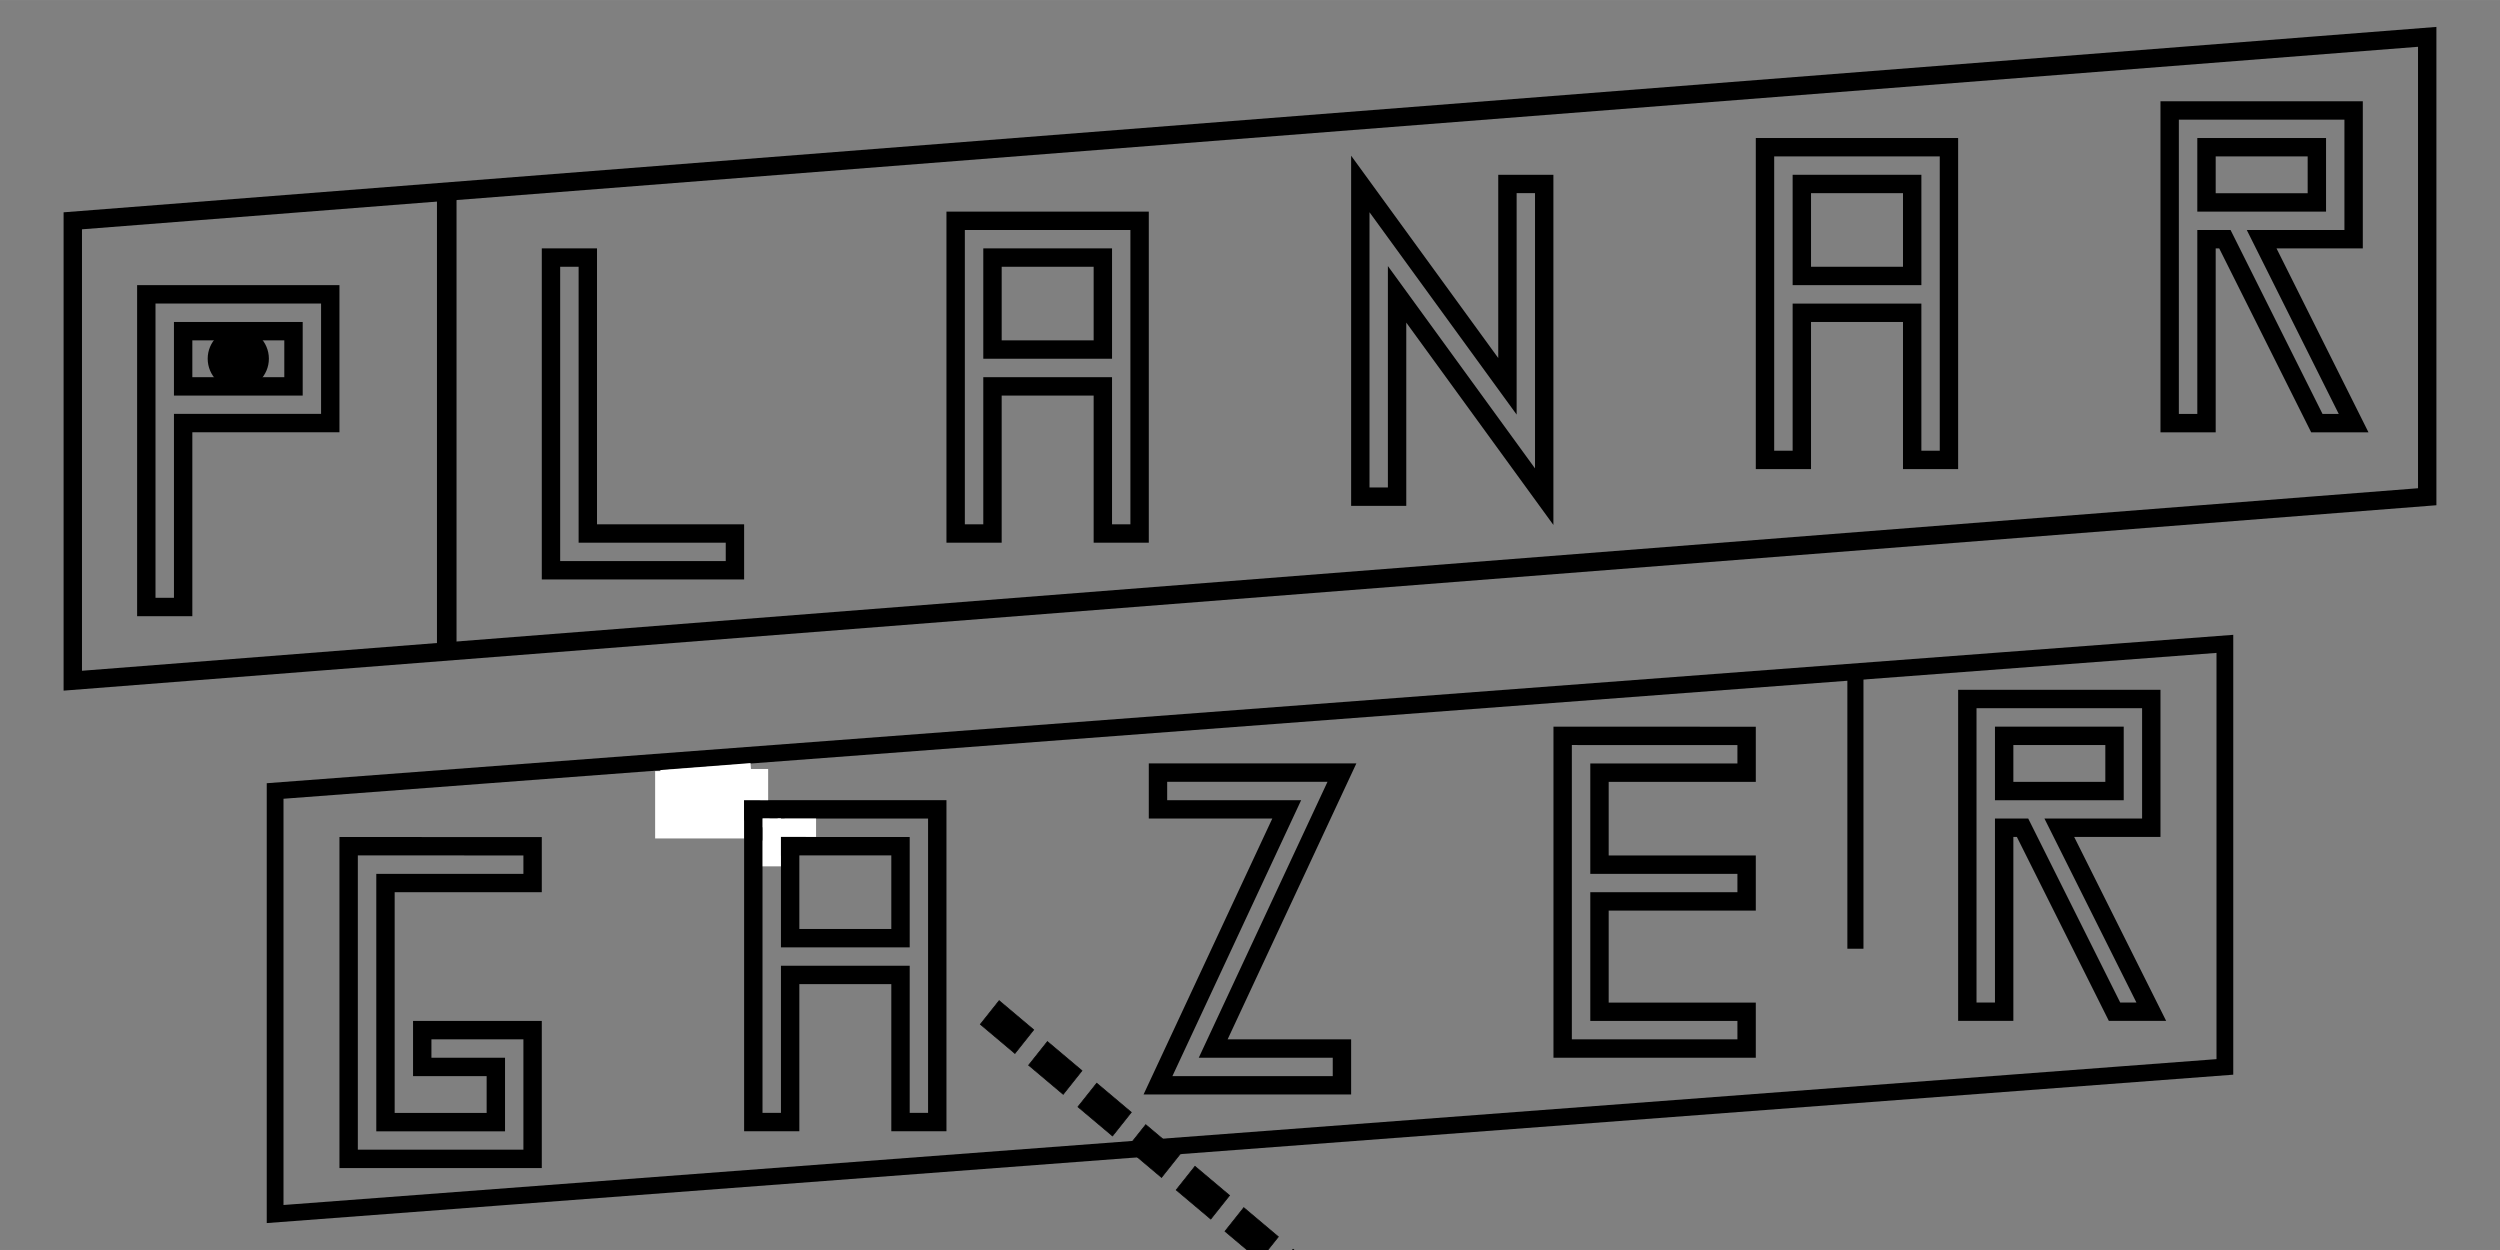 <?xml version="1.0" encoding="UTF-8" standalone="no"?>
<!-- Created with Inkscape (http://www.inkscape.org/) -->

<svg
   xmlns:dc="http://purl.org/dc/elements/1.1/"
   xmlns:cc="http://creativecommons.org/ns#"
   xmlns:rdf="http://www.w3.org/1999/02/22-rdf-syntax-ns#"
   xmlns:svg="http://www.w3.org/2000/svg"
   xmlns="http://www.w3.org/2000/svg"
   xmlns:sodipodi="http://sodipodi.sourceforge.net/DTD/sodipodi-0.dtd"
   xmlns:inkscape="http://www.inkscape.org/namespaces/inkscape"
   width="128"
   height="64"
   viewBox="0 0 33.867 16.933"
   version="1.1"
   id="svg8"
   inkscape:version="0.92.0 r15299"
   sodipodi:docname="planarGazerLogoKeyframe199.svg"
   inkscape:export-filename="C:\Users\zgcrowno\Documents\ArtAssets\PlanarGazer\planarGazerLogo1920.png"
   inkscape:export-xdpi="1440.0001"
   inkscape:export-ydpi="1440.0001">
  <rect x="0" y="0" width="33.867" height="16.933" fill="#808080" stroke="none"/>
  <defs
     id="defs2" />
  <sodipodi:namedview
     id="base"
     pagecolor="#ffffff"
     bordercolor="#666666"
     borderopacity="1.0"
     inkscape:pageopacity="0.0"
     inkscape:pageshadow="2"
     inkscape:zoom="8"
     inkscape:cx="47.771373"
     inkscape:cy="5.7331112"
     inkscape:document-units="mm"
     inkscape:current-layer="layer1"
     showgrid="true"
     units="px"
     inkscape:window-width="1920"
     inkscape:window-height="1001"
     inkscape:window-x="-9"
     inkscape:window-y="-9"
     inkscape:window-maximized="1"
     inkscape:snap-global="true"
     inkscape:snap-nodes="true"
     inkscape:snap-others="false"
     inkscape:snap-grids="false"
     inkscape:snap-to-guides="false"
     inkscape:object-nodes="false"
     inkscape:object-paths="true"
     inkscape:snap-intersection-paths="false"
     inkscape:snap-smooth-nodes="false"
     inkscape:snap-midpoints="true">
    <inkscape:grid
       type="xygrid"
       id="grid10"
       empspacing="1"
       snapvisiblegridlinesonly="true" />
  </sodipodi:namedview>
  <g
     inkscape:label="Layer 1"
     inkscape:groupmode="layer"
     id="layer1"
     transform="translate(0,-280.067)">
    <path
       style="fill:none;stroke:none;stroke-width:0.055;stroke-linecap:butt;stroke-linejoin:miter;stroke-opacity:1;stroke-miterlimit:4;stroke-dasharray:none"
       d="m 2.54,284.589 15.856,13.412"
       id="path1246"
       inkscape:connector-curvature="0" />
    <path
       inkscape:connector-curvature="0"
       style="fill:#000000;fill-opacity:1;stroke:#000000;stroke-width:0.009;stroke-miterlimit:4;stroke-dasharray:none;stroke-opacity:1"
       d="m 17.517,296.99 0.469,0.395 -0.255,0.321 -0.469,-0.395 z"
       id="rect195-2-8" />
    <path
       inkscape:connector-curvature="0"
       style="fill:#000000;fill-opacity:1;stroke:#000000;stroke-width:0.009;stroke-miterlimit:4;stroke-dasharray:none;stroke-opacity:1"
       d="m 16.849,296.426 0.469,0.395 -0.255,0.321 -0.469,-0.395 z"
       id="rect195-2-6" />
    <path
       inkscape:connector-curvature="0"
       style="fill:#000000;fill-opacity:1;stroke:#000000;stroke-width:0.009;stroke-miterlimit:4;stroke-dasharray:none;stroke-opacity:1"
       d="m 16.188,295.866 0.469,0.395 -0.255,0.321 -0.469,-0.395 z"
       id="rect195-2-47" />
    <path
       inkscape:connector-curvature="0"
       style="fill:#000000;fill-opacity:1;stroke:#000000;stroke-width:0.009;stroke-miterlimit:4;stroke-dasharray:none;stroke-opacity:1"
       d="m 15.521,295.302 0.469,0.395 -0.255,0.321 -0.469,-0.395 z"
       id="rect195-2-4" />
    <path
       inkscape:connector-curvature="0"
       style="fill:#000000;fill-opacity:1;stroke:#000000;stroke-width:0.009;stroke-miterlimit:4;stroke-dasharray:none;stroke-opacity:1"
       d="m 14.857,294.74 0.469,0.395 -0.255,0.321 -0.469,-0.395 z"
       id="rect195-2-1" />
    <path
       inkscape:connector-curvature="0"
       style="fill:#000000;fill-opacity:1;stroke:#000000;stroke-width:0.009;stroke-miterlimit:4;stroke-dasharray:none;stroke-opacity:1"
       d="m 14.189,294.176 0.469,0.395 -0.255,0.321 -0.469,-0.395 z"
       id="rect195-2-4-2" />
    <path
       inkscape:connector-curvature="0"
       style="fill:#000000;fill-opacity:1;stroke:#000000;stroke-width:0.009;stroke-miterlimit:4;stroke-dasharray:none;stroke-opacity:1"
       d="m 13.535,293.622 0.469,0.395 -0.255,0.321 -0.469,-0.395 z"
       id="rect195-2-9" />
    <path
       inkscape:connector-curvature="0"
       style="fill:#000000;fill-opacity:1;stroke:#000000;stroke-width:0.009;stroke-miterlimit:4;stroke-dasharray:none;stroke-opacity:1"
       d="m 10.507,291.06 0.469,0.395 -0.255,0.321 -0.469,-0.395 z"
       id="rect195-2-2" />
    <path
       inkscape:connector-curvature="0"
       style="fill:#000000;fill-opacity:1;stroke:#000000;stroke-width:0.009;stroke-miterlimit:4;stroke-dasharray:none;stroke-opacity:1"
       d="m 9.839,290.496 0.469,0.395 -0.255,0.321 -0.469,-0.395 z"
       id="rect195-2-4-29" />
    <path
       style="fill:none;stroke:#000000;stroke-width:0.227px;stroke-linecap:butt;stroke-linejoin:miter;stroke-opacity:1"
       d="m 3.727,290.782 26.413,-1.993 v 5.731 l -26.413,1.993 z"
       id="path3694"
       inkscape:connector-curvature="0"
       sodipodi:nodetypes="ccccc" />
    <path
       style="fill:none;stroke:#000000;stroke-width:0.249px;stroke-linecap:butt;stroke-linejoin:miter;stroke-opacity:1"
       d="m 0.986,283.058 31.895,-2.492 v 6.23 l -31.895,2.492 z"
       id="path3694-9-1"
       inkscape:connector-curvature="0" />
    <path
       style="fill:none;stroke:#000000;stroke-width:0.249px;stroke-linecap:butt;stroke-linejoin:miter;stroke-opacity:1"
       d="m 1.982,288.29 v -4.236 h 2.492 v 1.744 H 2.481 v 2.492 z"
       id="path3795-9"
       inkscape:connector-curvature="0" />
    <path
       style="fill:none;stroke:#000000;stroke-width:0.249px;stroke-linecap:butt;stroke-linejoin:miter;stroke-opacity:1"
       d="m 7.464,283.556 v 4.236 h 2.492 v -0.498 H 7.963 v -3.738 z"
       id="path3797-8"
       inkscape:connector-curvature="0" />
    <path
       style="fill:none;stroke:#000000;stroke-width:0.249px;stroke-linecap:butt;stroke-linejoin:miter;stroke-opacity:1"
       d="m 12.946,287.294 v -4.236 h 2.492 v 4.236 h -0.498 v -1.993 h -1.495 v 1.993 z"
       id="path3799-3"
       inkscape:connector-curvature="0" />
    <path
       style="fill:none;stroke:#000000;stroke-width:0.249px;stroke-linecap:butt;stroke-linejoin:miter;stroke-opacity:1"
       d="m 13.445,284.802 h 1.495 v -1.246 h -1.495 z"
       id="path3801-6"
       inkscape:connector-curvature="0" />
    <path
       style="fill:none;stroke:#000000;stroke-width:0.249px;stroke-linecap:butt;stroke-linejoin:miter;stroke-opacity:1"
       d="m 3.976,284.553 v 0.748 h -1.495 v -0.748 z"
       id="path3803-5"
       inkscape:connector-curvature="0" />
    <path
       style="fill:none;stroke:#000000;stroke-width:0.249px;stroke-linecap:butt;stroke-linejoin:miter;stroke-opacity:1"
       d="m 23.91,286.297 v -4.236 h 2.492 v 4.236 h -0.498 v -1.993 h -1.495 v 1.993 z"
       id="path3799-9-0"
       inkscape:connector-curvature="0" />
    <path
       style="fill:none;stroke:#000000;stroke-width:0.249px;stroke-linecap:butt;stroke-linejoin:miter;stroke-opacity:1"
       d="m 24.409,283.805 h 1.495 v -1.246 h -1.495 z"
       id="path3801-8-4"
       inkscape:connector-curvature="0" />
    <path
       style="fill:none;stroke:#000000;stroke-width:0.249px;stroke-linecap:butt;stroke-linejoin:miter;stroke-opacity:1"
       d="m 29.392,285.799 v -4.236 h 2.492 v 1.744 H 30.638 l 1.246,2.492 h -0.498 l -1.246,-2.492 h -0.249 v 2.492 z"
       id="path3864-5"
       inkscape:connector-curvature="0" />
    <path
       style="fill:none;stroke:#000000;stroke-width:0.249px;stroke-linecap:butt;stroke-linejoin:miter;stroke-opacity:1"
       d="m 31.386,282.061 v 0.748 h -1.495 v -0.748 z"
       id="path3803-2-4"
       inkscape:connector-curvature="0" />
    <path
       style="fill:none;stroke:#000000;stroke-width:0.249px;stroke-linecap:butt;stroke-linejoin:miter;stroke-opacity:1"
       d="m 10.205,295.267 v -4.236 h 2.492 v 4.236 H 12.199 v -1.993 h -1.495 v 1.993 z"
       id="path3799-6"
       inkscape:connector-curvature="0" />
    <path
       style="fill:none;stroke:#000000;stroke-width:0.249px;stroke-linecap:butt;stroke-linejoin:miter;stroke-opacity:1"
       d="M 10.704,292.776 H 12.199 V 291.53 H 10.704 Z"
       id="path3801-1"
       inkscape:connector-curvature="0" />
    <path
       style="fill:none;stroke:#000000;stroke-width:0.249px;stroke-linecap:butt;stroke-linejoin:miter;stroke-opacity:1"
       d="m 15.687,290.533 v 0.498 h 1.744 l -1.744,3.738 h 2.492 v -0.498 h -1.744 l 1.744,-3.738 z"
       id="path3907"
       inkscape:connector-curvature="0" />
    <path
       style="fill:none;stroke:#000000;stroke-width:0.249px;stroke-linecap:butt;stroke-linejoin:miter;stroke-opacity:1"
       d="m 21.169,290.035 v 4.236 h 2.492 v -0.498 h -1.993 v -1.495 h 1.993 v -0.498 h -1.993 v -1.246 h 1.993 v -0.498 z"
       id="path3909"
       inkscape:connector-curvature="0" />
    <path
       style="fill:none;stroke:#000000;stroke-width:0.249px;stroke-linecap:butt;stroke-linejoin:miter;stroke-opacity:1"
       d="m 26.651,293.772 v -4.236 h 2.492 v 1.744 h -1.246 l 1.246,2.492 h -0.498 l -1.246,-2.492 h -0.249 v 2.492 z"
       id="path3864-9"
       inkscape:connector-curvature="0" />
    <path
       style="fill:none;stroke:#000000;stroke-width:0.249px;stroke-linecap:butt;stroke-linejoin:miter;stroke-opacity:1"
       d="m 28.645,290.035 v 0.748 h -1.495 v -0.748 z"
       id="path3803-2-1"
       inkscape:connector-curvature="0" />
    <path
       style="fill:none;stroke:#000000;stroke-width:0.249px;stroke-linecap:butt;stroke-linejoin:miter;stroke-opacity:1"
       d="m 4.723,291.53 v 4.236 h 2.492 v -1.744 H 5.72 v 0.498 h 0.997 v 0.748 H 5.222 v -3.239 h 1.993 v -0.498 z"
       id="path3937"
       inkscape:connector-curvature="0" />
    <path
       style="fill:none;stroke:#000000;stroke-width:0.249px;stroke-linecap:butt;stroke-linejoin:miter;stroke-opacity:1"
       d="m 18.428,282.559 v 4.236 h 0.498 v -2.741 l 1.993,2.741 v -4.236 h -0.498 v 2.741 z"
       id="path3945-4"
       inkscape:connector-curvature="0" />
    <path
       style="fill:none;stroke:#000000;stroke-width:0.218px;stroke-linecap:butt;stroke-linejoin:miter;stroke-opacity:1"
       d="m 25.135,289.144 v 3.775"
       id="path5586"
       inkscape:connector-curvature="0" />
    <rect
       style="fill:#ffffff;fill-opacity:1;stroke:none;stroke-width:0.102;stroke-miterlimit:4;stroke-dasharray:none;stroke-opacity:1"
       id="rect5639"
       width="1.204"
       height="0.912"
       x="8.875"
       y="290.513" />
    <rect
       style="fill:#ffffff;fill-opacity:1;stroke:none;stroke-width:0.101;stroke-miterlimit:4;stroke-dasharray:none;stroke-opacity:1"
       id="rect5643"
       width="1.225"
       height="0.423"
       x="9.181"
       y="290.484" />
    <rect
       style="fill:#ffffff;fill-opacity:1;stroke:none;stroke-width:0.1;stroke-miterlimit:4;stroke-dasharray:none;stroke-opacity:1"
       id="rect5643-7"
       width="1.225"
       height="0.422"
       x="-13.45"
       y="290.334"
       transform="matrix(0.997,-0.077,0.077,0.997,0,0)" />
    <rect
       style="fill:#ffffff;fill-opacity:1;stroke:none;stroke-width:0.1;stroke-miterlimit:4;stroke-dasharray:none;stroke-opacity:1"
       id="rect5660"
       width="0.248"
       height="0.65"
       x="10.331"
       y="291.153" />
    <rect
       style="fill:#ffffff;fill-opacity:1;stroke:none;stroke-width:0.101;stroke-miterlimit:4;stroke-dasharray:none;stroke-opacity:1"
       id="rect5662"
       width="0.52"
       height="0.249"
       x="10.535"
       y="291.155" />
    <path
       style="fill:none;stroke:#000000;stroke-width:0.265px;stroke-linecap:butt;stroke-linejoin:miter;stroke-opacity:1"
       d="m 6.052,282.74 v 6.085"
       id="path5664"
       inkscape:connector-curvature="0" />
    <circle
       style="fill:#000000;fill-opacity:1;stroke:#000000;stroke-width:0.253;stroke-opacity:1"
       id="path5115"
       cx="3.228"
       cy="284.926"
       r="0.288" />
  </g>
</svg>
